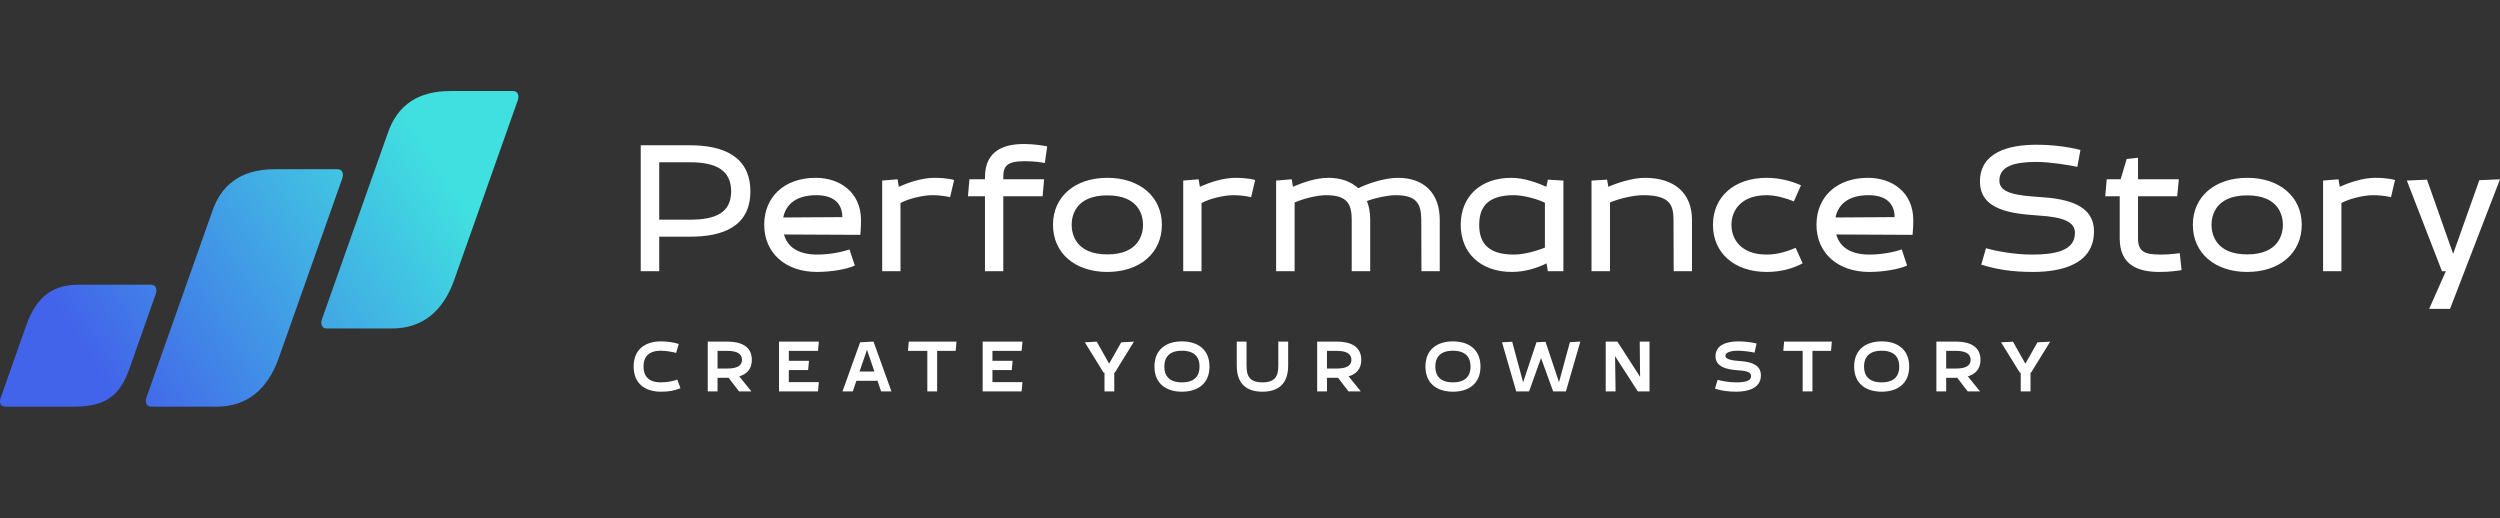 <?xml version="1.0" encoding="UTF-8"?>
<svg width="434px" height="90px" viewBox="0 0 434 90" version="1.1" xmlns="http://www.w3.org/2000/svg" xmlns:xlink="http://www.w3.org/1999/xlink">
    <rect x="0" y="0" width="434" height="90" fill="#333333" stroke="none"/>
    <title>Logo_left_Color_White@2x</title>
    <defs>
        <linearGradient x1="11.23%" y1="68.533%" x2="89.734%" y2="37.749%" id="linearGradient-1">
            <stop stop-color="#4264EA" offset="0%"></stop>
            <stop stop-color="#40DFE0" offset="100%"></stop>
        </linearGradient>
    </defs>
    <g id="Page-2" stroke="none" stroke-width="1" fill="none" fill-rule="evenodd">
        <g id="Apple-TV-Copy-18" transform="translate(-1211, -246)">
            <g id="Logo_left_Color_White" transform="translate(1211, 246)">
                <g id="Group" fill="url(#linearGradient-1)" transform="translate(0, 15.803)">
                    <path d="M58.62,13.575 C59.374,13.575 59.731,14.294 59.416,15.18 C54.511,29.045 50.832,39.444 48.38,46.377 C46.46,51.804 42.866,54.793 37.603,54.793 L26.218,54.793 L26.218,54.793 C25.463,54.793 25.107,54.075 25.421,53.189 C30.527,38.755 34.357,27.93 36.91,20.714 C38.384,16.545 41.551,13.575 47.67,13.575 L58.62,13.575 L58.62,13.575 Z M26.246,33.615 C27.001,33.615 27.358,34.333 27.043,35.219 C25.009,40.947 24.328,42.903 23.655,44.823 L23.499,45.267 C23.203,46.11 22.889,47.002 22.446,48.25 C20.805,52.873 18.35,54.793 12.897,54.793 L0.94,54.793 L0.94,54.793 C0.054,54.793 -0.192,54.133 0.144,53.189 C1.948,48.107 2.634,46.145 3.223,44.462 L3.323,44.176 L3.323,44.176 L3.422,43.892 C3.737,42.993 4.058,42.081 4.548,40.701 C6.494,35.219 9.567,33.615 13.833,33.615 L26.246,33.615 L26.246,33.615 Z M89.089,0 C89.844,0 90.2,0.718 89.886,1.605 C84.981,15.47 81.302,25.869 78.849,32.802 C76.929,38.229 73.335,41.218 68.073,41.218 L56.687,41.218 L56.687,41.218 C55.933,41.218 55.576,40.5 55.891,39.613 C60.997,25.18 64.826,14.355 67.379,7.139 C68.163,4.922 69.426,3.044 71.357,1.771 C73.057,0.651 75.274,0 78.139,0 L89.089,0 L89.089,0 Z" id="Combined-Shape"></path>
                </g>
                <g id="Group-2" transform="translate(110, 25)" fill="#FFFFFF" fill-rule="nonzero">
                    <path d="M4.442,22.082 L4.442,16.086 L9.843,16.086 C15.308,16.086 20.264,14.436 20.264,8.217 C20.264,1.999 15.308,0.222 9.843,0.222 L1.233,0.222 L1.233,22.082 L4.442,22.082 Z M9.843,13.135 L4.442,13.135 L4.442,3.173 L9.843,3.173 C14.259,3.173 16.928,4.537 16.928,8.217 C16.928,11.898 14.259,13.135 9.843,13.135 Z M31.817,22.209 C34.327,22.209 37.028,21.733 38.394,21.099 L37.473,18.307 C36.17,18.751 34.009,19.195 31.881,19.195 C28.259,19.195 26.638,17.641 26.098,15.705 L39.347,15.769 C39.347,15.769 39.474,14.468 39.474,13.262 C39.474,8.281 35.693,5.87 31.627,5.87 C26.162,5.87 22.667,9.169 22.667,14.024 C22.667,18.91 26.352,22.209 31.817,22.209 Z M25.971,12.755 C26.384,10.661 28.005,8.884 31.722,8.884 C34.264,8.884 36.202,9.931 36.233,12.691 L25.971,12.755 Z M46.325,22.082 L46.325,10.248 C47.755,9.455 50.296,8.884 51.821,8.884 C53.664,8.884 54.935,9.233 54.935,9.233 L55.634,6.25 C55.634,6.25 54.49,5.87 52.203,5.87 C49.979,5.87 47.5,6.758 46.039,7.424 L45.817,6.123 L43.148,6.346 L43.148,22.082 L46.325,22.082 Z M64.169,22.082 L64.169,9.074 L70.999,9.074 L71.254,6.123 L64.169,6.123 L64.169,5.774 C64.169,3.744 64.867,2.982 67.981,2.982 C69.633,2.982 71.095,3.236 71.381,3.3 L71.794,0.412 C71.19,0.286 69.474,0 67.759,0 C64.613,0 60.991,0.92 60.991,5.774 L60.991,6.123 L58.291,6.123 L58.037,9.074 L60.991,9.074 L60.991,22.082 L64.169,22.082 Z M82.235,22.209 C87.89,22.209 91.703,18.91 91.703,14.024 C91.703,9.169 87.89,5.87 82.235,5.87 C76.579,5.87 72.798,9.169 72.798,14.024 C72.798,18.91 76.579,22.209 82.235,22.209 Z M82.235,19.164 C76.643,19.164 76.039,15.483 76.039,14.024 C76.039,12.564 76.643,8.915 82.235,8.915 C87.826,8.915 88.43,12.564 88.43,14.024 C88.43,15.483 87.826,19.164 82.235,19.164 Z M98.585,22.082 L98.585,10.248 C100.015,9.455 102.556,8.884 104.081,8.884 C105.924,8.884 107.195,9.233 107.195,9.233 L107.894,6.25 C107.894,6.25 106.75,5.87 104.463,5.87 C102.239,5.87 99.761,6.758 98.299,7.424 L98.077,6.123 L95.408,6.346 L95.408,22.082 L98.585,22.082 Z M114.745,22.082 L114.745,10.153 C116.397,9.423 118.748,8.884 120.241,8.884 C123.895,8.884 124.658,10.438 124.658,13.167 L124.658,22.082 L127.866,22.082 L127.866,13.167 C127.866,11.93 127.676,10.819 127.295,9.899 C128.915,9.296 131.012,8.884 132.314,8.884 C135.968,8.884 136.731,10.438 136.731,13.167 L136.763,22.082 L139.94,22.082 L139.94,13.167 C139.94,8.503 137.176,5.87 132.696,5.87 C130.218,5.87 127.167,6.98 125.801,7.678 C124.53,6.504 122.751,5.87 120.591,5.87 C118.399,5.87 115.952,6.758 114.459,7.424 L114.236,6.123 L111.536,6.346 L111.536,22.082 L114.745,22.082 Z M152.477,22.209 C154.702,22.209 156.926,21.511 158.482,20.718 L158.705,22.082 L161.405,22.082 L161.405,6.346 L158.705,6.187 L158.451,7.424 C156.989,6.758 154.574,5.87 152.382,5.87 C146.949,5.87 143.581,9.169 143.581,14.024 C143.581,18.91 147.013,22.209 152.477,22.209 Z M152.763,19.195 C147.839,19.195 146.79,16.657 146.79,14.024 C146.79,11.39 147.839,8.884 152.763,8.884 C154.288,8.884 156.576,9.423 158.196,10.185 L158.196,17.99 C156.957,18.466 154.765,19.195 152.763,19.195 Z M169.495,22.082 L169.495,10.153 C171.179,9.423 173.721,8.884 175.214,8.884 C179.757,8.884 180.52,10.438 180.52,13.167 L180.552,22.082 L183.729,22.082 L183.729,13.167 C183.729,8.503 180.647,5.87 175.563,5.87 C173.403,5.87 170.734,6.758 169.209,7.424 L168.987,6.187 L166.286,6.346 L166.286,22.082 L169.495,22.082 Z M196.711,22.209 C199.253,22.209 201.318,21.575 202.939,20.718 L201.731,18.021 C200.588,18.497 198.84,19.195 196.711,19.195 C192.073,19.195 190.579,16.371 190.579,14.024 C190.579,11.708 192.073,8.884 196.711,8.884 C198.268,8.884 200.238,9.455 201.414,9.962 L202.653,7.17 C201.255,6.536 199.094,5.87 196.711,5.87 C191.056,5.87 187.371,9.169 187.371,14.024 C187.371,18.91 191.056,22.209 196.711,22.209 Z M214.492,22.209 C217.002,22.209 219.702,21.733 221.068,21.099 L220.147,18.307 C218.844,18.751 216.684,19.195 214.555,19.195 C210.933,19.195 209.313,17.641 208.773,15.705 L222.021,15.769 C222.021,15.769 222.149,14.468 222.149,13.262 C222.149,8.281 218.368,5.87 214.301,5.87 C208.836,5.87 205.341,9.169 205.341,14.024 C205.341,18.91 209.027,22.209 214.492,22.209 Z M208.646,12.755 C209.059,10.661 210.679,8.884 214.396,8.884 C216.938,8.884 218.876,9.931 218.908,12.691 L208.646,12.755 Z M253.515,15.166 C253.515,10.534 248.813,9.487 244.079,9.201 C240.298,8.947 237.089,8.598 237.089,6.377 C237.089,3.839 239.694,3.109 243.539,3.109 C245.794,3.109 249.194,3.649 250.624,3.966 L251.164,1.047 C249.162,0.508 246.43,0.127 243.539,0.127 C238.646,0.127 233.721,1.459 233.721,6.504 C233.721,11.39 238.964,12.088 243.793,12.406 C248.273,12.691 250.211,13.516 250.211,15.451 C250.211,18.624 246.557,19.195 242.713,19.195 C239.726,19.195 236.454,18.592 234.77,18.085 L233.944,20.94 C236.612,21.765 239.249,22.209 242.935,22.209 C248.018,22.209 253.515,20.813 253.515,15.166 Z M264.909,22.209 C266.646,22.209 268.122,21.992 268.577,21.917 L268.656,21.904 C268.699,21.896 268.722,21.892 268.722,21.892 L268.404,18.941 C268.404,18.941 266.942,19.195 265.1,19.195 C262.399,19.195 261.16,18.751 261.16,16.403 L261.16,9.074 L267.959,9.074 L268.245,6.123 L261.16,6.123 L261.16,2.38 L259.19,2.602 L258.142,6.123 L255.727,6.123 L255.473,9.074 L257.983,9.074 L257.983,16.403 C257.983,21.289 261.541,22.209 264.909,22.209 Z M280.116,22.209 C285.771,22.209 289.584,18.91 289.584,14.024 C289.584,9.169 285.771,5.87 280.116,5.87 C274.46,5.87 270.679,9.169 270.679,14.024 C270.679,18.91 274.46,22.209 280.116,22.209 Z M280.116,19.164 C274.524,19.164 273.92,15.483 273.92,14.024 C273.92,12.564 274.524,8.915 280.116,8.915 C285.707,8.915 286.311,12.564 286.311,14.024 C286.311,15.483 285.707,19.164 280.116,19.164 Z M296.466,22.082 L296.466,10.248 C297.896,9.455 300.437,8.884 301.962,8.884 C303.805,8.884 305.076,9.233 305.076,9.233 L305.775,6.25 C305.775,6.25 304.631,5.87 302.344,5.87 C300.12,5.87 297.642,6.758 296.18,7.424 L295.958,6.123 L293.289,6.346 L293.289,22.082 L296.466,22.082 Z M315.326,28.618 L324,6.123 L320.41,6.282 L315.866,19.068 L311.323,6.187 L307.828,6.346 L313.928,22.082 L314.596,22.082 L311.704,28.618 L315.326,28.618 Z" id="PerformanceStory"></path>
                    <path d="M4.733,43 C6.206,43 7.113,42.799 8.132,42.397 L7.578,40.901 C6.924,41.139 5.917,41.378 4.733,41.378 C2.455,41.378 1.712,40.146 1.712,38.625 C1.712,37.104 2.455,35.885 4.733,35.885 C5.64,35.885 6.836,36.111 7.377,36.262 L7.83,34.715 C7.05,34.451 5.879,34.263 4.733,34.263 C2.039,34.263 0,35.633 0,38.625 C0,41.63 2.039,43 4.733,43 Z M14.565,42.95 L14.565,40.586 L16.491,40.586 L18.304,42.95 L20.444,42.95 L18.329,40.335 C19.588,39.958 20.52,39.115 20.52,37.469 C20.52,34.992 18.43,34.301 16.265,34.301 L12.866,34.301 L12.866,42.95 L14.565,42.95 Z M16.265,38.977 L14.565,38.977 L14.565,35.91 L16.265,35.91 C18.027,35.91 18.808,36.475 18.808,37.469 C18.808,38.449 18.027,38.977 16.265,38.977 Z M32.001,42.95 L32.152,41.341 L26.94,41.341 L26.94,39.241 L30.289,39.241 L30.44,37.632 L26.94,37.632 L26.94,35.91 L32.001,35.91 L32.152,34.301 L25.24,34.301 L25.24,42.95 L32.001,42.95 Z M38.043,42.95 L38.673,41.102 L42.336,41.102 L42.965,42.95 L44.753,42.95 L41.644,34.301 L39.315,34.426 L36.256,42.95 L38.043,42.95 Z M41.795,39.493 L39.214,39.493 L40.511,35.721 L41.795,39.493 Z M52.684,42.95 L52.684,35.91 L55.907,35.91 L56.045,34.301 L47.762,34.301 L47.623,35.91 L50.984,35.91 L50.984,42.95 L52.684,42.95 Z M67.35,42.95 L67.501,41.341 L62.289,41.341 L62.289,39.241 L65.638,39.241 L65.789,37.632 L62.289,37.632 L62.289,35.91 L67.35,35.91 L67.501,34.301 L60.59,34.301 L60.59,42.95 L67.35,42.95 Z M83.438,42.95 L83.438,39.681 L83.539,39.681 L86.85,34.313 L84.647,34.426 L82.545,38.135 L80.392,34.313 L78.327,34.426 L81.575,39.681 L81.739,39.681 L81.739,42.95 L83.438,42.95 Z M95.184,43 C97.89,43 99.967,41.63 99.967,38.638 C99.967,35.633 97.89,34.263 95.184,34.263 C92.49,34.263 90.412,35.633 90.412,38.638 C90.412,41.63 92.49,43 95.184,43 Z M95.184,41.378 C92.905,41.378 92.125,40.159 92.125,38.638 C92.125,37.117 92.905,35.885 95.184,35.885 C97.475,35.885 98.243,37.117 98.243,38.638 C98.243,40.159 97.475,41.378 95.184,41.378 Z M109.157,43 C111.851,43 113.626,41.693 113.626,38.462 L113.626,34.301 L111.914,34.301 L111.914,38.462 C111.914,40.209 111.448,41.378 109.157,41.378 C106.866,41.378 106.4,40.209 106.4,38.462 L106.4,34.301 L104.701,34.301 L104.701,38.462 C104.701,41.693 106.463,43 109.157,43 Z M120.361,42.95 L120.361,40.586 L122.287,40.586 L124.1,42.95 L126.24,42.95 L124.125,40.335 C125.384,39.958 126.316,39.115 126.316,37.469 C126.316,34.992 124.226,34.301 122.061,34.301 L118.662,34.301 L118.662,42.95 L120.361,42.95 Z M122.061,38.977 L120.361,38.977 L120.361,35.91 L122.061,35.91 C123.823,35.91 124.604,36.475 124.604,37.469 C124.604,38.449 123.823,38.977 122.061,38.977 Z M142.228,43 C144.934,43 147.012,41.63 147.012,38.638 C147.012,35.633 144.934,34.263 142.228,34.263 C139.534,34.263 137.457,35.633 137.457,38.638 C137.457,41.63 139.534,43 142.228,43 Z M142.228,41.378 C139.949,41.378 139.169,40.159 139.169,38.638 C139.169,37.117 139.949,35.885 142.228,35.885 C144.519,35.885 145.287,37.117 145.287,38.638 C145.287,40.159 144.519,41.378 142.228,41.378 Z M155.446,42.95 L157.523,37.154 L159.626,42.95 L161.841,42.95 L164.346,34.301 L162.534,34.401 L160.645,41.353 L158.304,34.338 L156.73,34.414 L154.414,41.366 L152.513,34.326 L150.75,34.426 L153.218,42.95 L155.446,42.95 Z M170.464,42.95 L170.376,36.827 L174.329,42.95 L176.356,42.95 L176.356,34.301 L174.657,34.301 L174.719,40.423 L170.779,34.301 L168.752,34.301 L168.752,42.95 L170.464,42.95 Z M191.412,43 C193.426,43 195.692,42.409 195.692,40.171 C195.692,38.311 193.995,37.837 192.209,37.689 L191.953,37.67 L191.953,37.67 C190.455,37.582 189.524,37.305 189.524,36.777 C189.524,36.249 190.254,35.885 191.79,35.885 C192.684,35.885 194.031,36.086 194.585,36.224 L194.937,34.64 C194.131,34.426 192.923,34.263 191.79,34.263 C189.851,34.263 187.812,34.829 187.812,36.84 C187.812,38.763 189.927,39.178 191.853,39.291 C193.615,39.405 193.98,39.757 193.98,40.285 C193.98,41.202 192.86,41.378 191.324,41.378 C190.141,41.378 188.844,41.127 188.177,40.938 L187.724,42.472 C188.781,42.811 189.952,43 191.412,43 Z M204.643,42.95 L204.643,35.91 L207.866,35.91 L208.004,34.301 L199.721,34.301 L199.582,35.91 L202.943,35.91 L202.943,42.95 L204.643,42.95 Z M216.653,43 C219.359,43 221.436,41.63 221.436,38.638 C221.436,35.633 219.359,34.263 216.653,34.263 C213.959,34.263 211.881,35.633 211.881,38.638 C211.881,41.63 213.959,43 216.653,43 Z M216.653,41.378 C214.374,41.378 213.594,40.159 213.594,38.638 C213.594,37.117 214.374,35.885 216.653,35.885 C218.944,35.885 219.712,37.117 219.712,38.638 C219.712,40.159 218.944,41.378 216.653,41.378 Z M227.857,42.95 L227.857,40.586 L229.783,40.586 L231.595,42.95 L233.736,42.95 L231.621,40.335 C232.88,39.958 233.811,39.115 233.811,37.469 C233.811,34.992 231.721,34.301 229.556,34.301 L226.157,34.301 L226.157,42.95 L227.857,42.95 Z M229.556,38.977 L227.857,38.977 L227.857,35.91 L229.556,35.91 C231.319,35.91 232.099,36.475 232.099,37.469 C232.099,38.449 231.319,38.977 229.556,38.977 Z M242.497,42.95 L242.497,39.681 L242.598,39.681 L245.909,34.313 L243.706,34.426 L241.604,38.135 L239.451,34.313 L237.386,34.426 L240.634,39.681 L240.798,39.681 L240.798,42.95 L242.497,42.95 Z" id="CREATEYOUROWNSTORY"></path>
                </g>
            </g>
        </g>
    </g>
</svg>